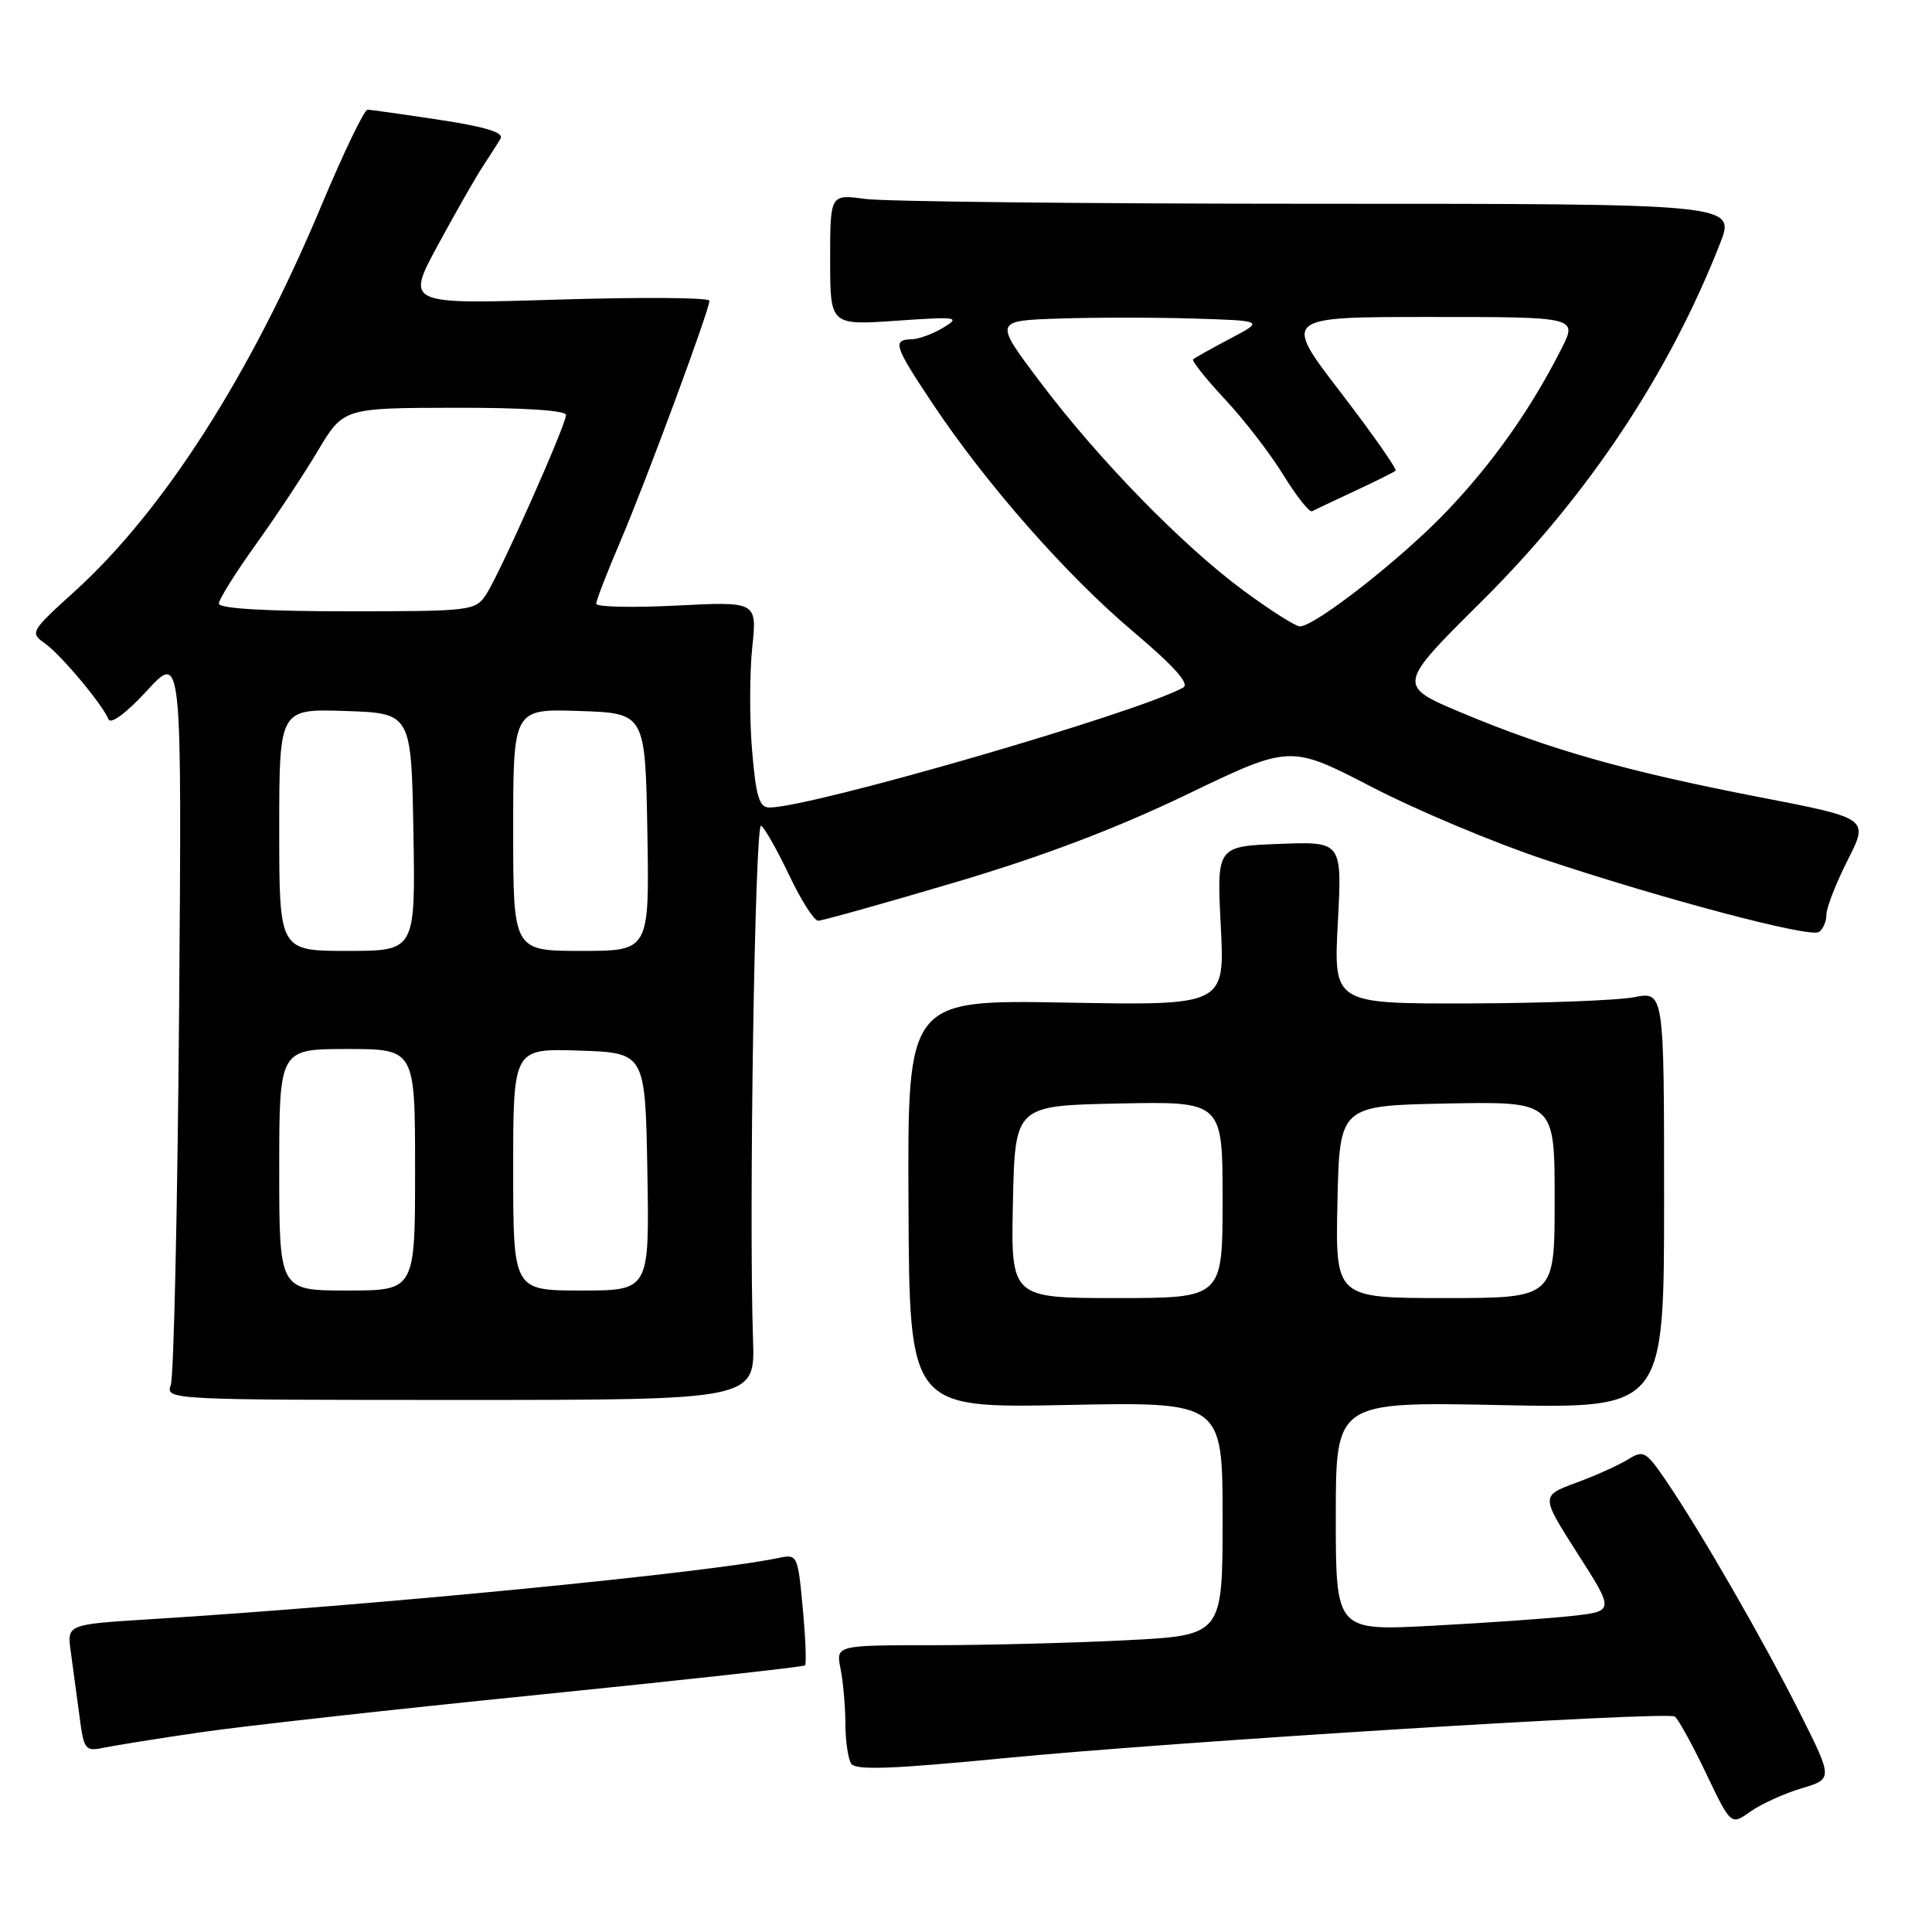 <?xml version="1.0" encoding="UTF-8" standalone="no"?>
<!DOCTYPE svg PUBLIC "-//W3C//DTD SVG 1.1//EN" "http://www.w3.org/Graphics/SVG/1.1/DTD/svg11.dtd" >
<svg xmlns="http://www.w3.org/2000/svg" xmlns:xlink="http://www.w3.org/1999/xlink" version="1.1" viewBox="0 0 256 256">
 <g >
 <path fill="currentColor"
d=" M 238.69 236.97 C 242.88 235.72 242.88 235.72 238.48 226.95 C 233.68 217.41 225.38 202.98 220.80 196.26 C 218.10 192.29 217.77 192.10 215.71 193.39 C 214.49 194.14 211.40 195.54 208.83 196.48 C 204.16 198.21 204.16 198.21 209.04 205.86 C 213.93 213.50 213.93 213.50 208.21 214.13 C 205.07 214.47 196.76 215.05 189.75 215.42 C 177.00 216.10 177.00 216.10 177.00 200.92 C 177.00 185.74 177.00 185.74 198.75 186.18 C 220.50 186.63 220.50 186.63 220.50 158.99 C 220.50 131.36 220.50 131.36 216.50 132.14 C 214.30 132.56 204.45 132.93 194.60 132.96 C 176.70 133.00 176.70 133.00 177.27 122.25 C 177.84 111.50 177.84 111.50 169.53 111.82 C 161.22 112.14 161.22 112.14 161.76 122.69 C 162.30 133.23 162.30 133.23 141.28 132.85 C 120.25 132.47 120.25 132.47 120.38 159.53 C 120.50 186.58 120.50 186.58 141.25 186.17 C 162.00 185.75 162.00 185.75 162.00 201.22 C 162.00 216.69 162.00 216.69 149.25 217.34 C 142.24 217.70 130.71 217.99 123.62 218.00 C 110.75 218.00 110.75 218.00 111.38 221.13 C 111.72 222.84 112.01 226.11 112.02 228.38 C 112.02 230.64 112.37 233.03 112.78 233.69 C 113.36 234.59 118.14 234.42 133.02 232.97 C 155.39 230.79 220.75 226.73 221.91 227.45 C 222.34 227.71 224.19 231.07 226.03 234.91 C 229.36 241.88 229.36 241.88 231.93 240.05 C 233.34 239.05 236.39 237.66 238.69 236.97 Z  M 26.50 229.55 C 32.00 228.74 52.20 226.49 71.40 224.56 C 90.59 222.62 106.46 220.87 106.67 220.67 C 106.87 220.46 106.74 217.06 106.37 213.10 C 105.71 206.00 105.67 205.91 103.10 206.45 C 93.54 208.43 49.80 212.70 19.68 214.57 C 8.87 215.25 8.87 215.25 9.38 218.87 C 9.66 220.87 10.17 224.67 10.52 227.31 C 11.11 231.90 11.27 232.10 13.82 231.57 C 15.29 231.27 21.00 230.35 26.50 229.55 Z  M 99.78 177.50 C 99.21 160.98 100.03 108.90 100.85 109.41 C 101.32 109.70 102.99 112.65 104.57 115.97 C 106.14 119.28 107.87 122.00 108.41 122.00 C 108.94 122.00 117.06 119.73 126.44 116.95 C 138.08 113.51 147.86 109.80 157.23 105.29 C 170.96 98.68 170.96 98.68 181.73 104.26 C 187.65 107.33 197.90 111.64 204.50 113.84 C 220.42 119.15 239.76 124.27 241.00 123.50 C 241.55 123.16 242.01 122.12 242.01 121.19 C 242.02 120.26 243.29 117.01 244.83 113.96 C 247.64 108.43 247.64 108.43 233.07 105.61 C 215.47 102.20 205.35 99.33 193.79 94.49 C 185.09 90.84 185.09 90.84 196.34 79.67 C 210.38 65.73 221.14 49.57 227.92 32.25 C 229.97 27.00 229.97 27.00 174.62 27.00 C 144.18 27.00 117.19 26.71 114.64 26.36 C 110.00 25.73 110.00 25.73 110.00 34.42 C 110.00 43.10 110.00 43.10 118.75 42.50 C 126.87 41.94 127.32 42.00 125.00 43.41 C 123.62 44.25 121.71 44.95 120.75 44.96 C 118.21 45.02 118.50 45.88 123.63 53.56 C 130.72 64.19 141.35 76.26 150.14 83.68 C 155.54 88.24 157.67 90.61 156.79 91.10 C 150.86 94.42 107.47 107.00 101.95 107.00 C 100.61 107.00 100.17 105.56 99.66 99.51 C 99.31 95.40 99.32 89.25 99.67 85.86 C 100.32 79.70 100.32 79.70 89.66 80.24 C 83.80 80.54 79.00 80.43 79.00 80.00 C 79.00 79.56 80.42 75.90 82.15 71.85 C 85.58 63.83 94.00 41.09 94.00 39.85 C 94.00 39.42 84.95 39.36 73.89 39.70 C 53.77 40.32 53.77 40.32 58.06 32.41 C 60.42 28.06 63.09 23.38 64.01 22.00 C 64.92 20.62 65.97 18.98 66.33 18.35 C 66.79 17.56 64.26 16.79 58.25 15.88 C 53.44 15.15 49.14 14.55 48.71 14.53 C 48.27 14.51 45.54 20.20 42.62 27.16 C 33.23 49.63 21.67 67.70 9.86 78.39 C 4.09 83.61 3.95 83.85 5.91 85.22 C 8.01 86.69 13.49 93.21 14.38 95.31 C 14.68 96.02 16.76 94.47 19.49 91.50 C 24.10 86.50 24.10 86.50 23.73 134.00 C 23.52 160.12 23.03 182.40 22.63 183.50 C 21.91 185.48 22.32 185.50 60.97 185.50 C 100.05 185.50 100.05 185.50 99.78 177.50 Z  M 134.22 159.25 C 134.50 146.50 134.50 146.50 148.25 146.22 C 162.00 145.94 162.00 145.94 162.00 158.97 C 162.00 172.00 162.00 172.00 147.97 172.00 C 133.94 172.00 133.94 172.00 134.22 159.25 Z  M 177.22 159.25 C 177.50 146.50 177.50 146.50 191.75 146.22 C 206.00 145.95 206.00 145.95 206.00 158.97 C 206.00 172.00 206.00 172.00 191.47 172.00 C 176.94 172.00 176.94 172.00 177.22 159.25 Z  M 37.00 155.00 C 37.00 139.00 37.00 139.00 46.00 139.00 C 55.00 139.00 55.00 139.00 55.00 155.00 C 55.00 171.00 55.00 171.00 46.00 171.00 C 37.00 171.00 37.00 171.00 37.00 155.00 Z  M 68.00 154.96 C 68.00 138.92 68.00 138.92 76.75 139.21 C 85.50 139.50 85.50 139.50 85.78 155.25 C 86.05 171.00 86.05 171.00 77.03 171.00 C 68.00 171.00 68.00 171.00 68.00 154.96 Z  M 37.00 109.96 C 37.00 93.92 37.00 93.92 45.75 94.21 C 54.50 94.50 54.50 94.50 54.78 110.25 C 55.05 126.00 55.05 126.00 46.03 126.00 C 37.00 126.00 37.00 126.00 37.00 109.96 Z  M 68.00 109.96 C 68.00 93.92 68.00 93.92 76.75 94.21 C 85.50 94.50 85.50 94.50 85.78 110.25 C 86.05 126.00 86.05 126.00 77.03 126.00 C 68.00 126.00 68.00 126.00 68.00 109.96 Z  M 164.87 78.33 C 156.72 72.33 145.63 60.96 137.84 50.64 C 131.71 42.50 131.71 42.50 140.30 42.21 C 145.03 42.05 153.08 42.05 158.20 42.21 C 167.50 42.50 167.50 42.50 163.00 44.87 C 160.53 46.18 158.32 47.41 158.10 47.61 C 157.88 47.81 159.77 50.18 162.30 52.89 C 164.83 55.59 168.32 60.12 170.06 62.95 C 171.80 65.78 173.51 67.93 173.86 67.74 C 174.21 67.55 176.75 66.35 179.50 65.07 C 182.25 63.79 184.69 62.57 184.92 62.37 C 185.14 62.17 181.87 57.50 177.65 52.00 C 169.97 42.00 169.97 42.00 189.50 42.00 C 209.04 42.00 209.04 42.00 206.88 46.25 C 202.80 54.29 197.73 61.45 191.62 67.83 C 185.63 74.09 174.24 83.00 172.23 83.00 C 171.68 83.00 168.36 80.90 164.87 78.33 Z  M 29.00 79.98 C 29.00 79.43 31.18 75.94 33.84 72.23 C 36.50 68.53 40.21 62.93 42.09 59.78 C 45.50 54.06 45.50 54.06 60.25 54.03 C 69.23 54.01 75.00 54.38 75.00 54.98 C 75.00 56.30 66.27 75.93 64.43 78.75 C 62.99 80.94 62.48 81.00 45.98 81.00 C 35.15 81.00 29.00 80.63 29.00 79.98 Z "/>
</g>
</svg>